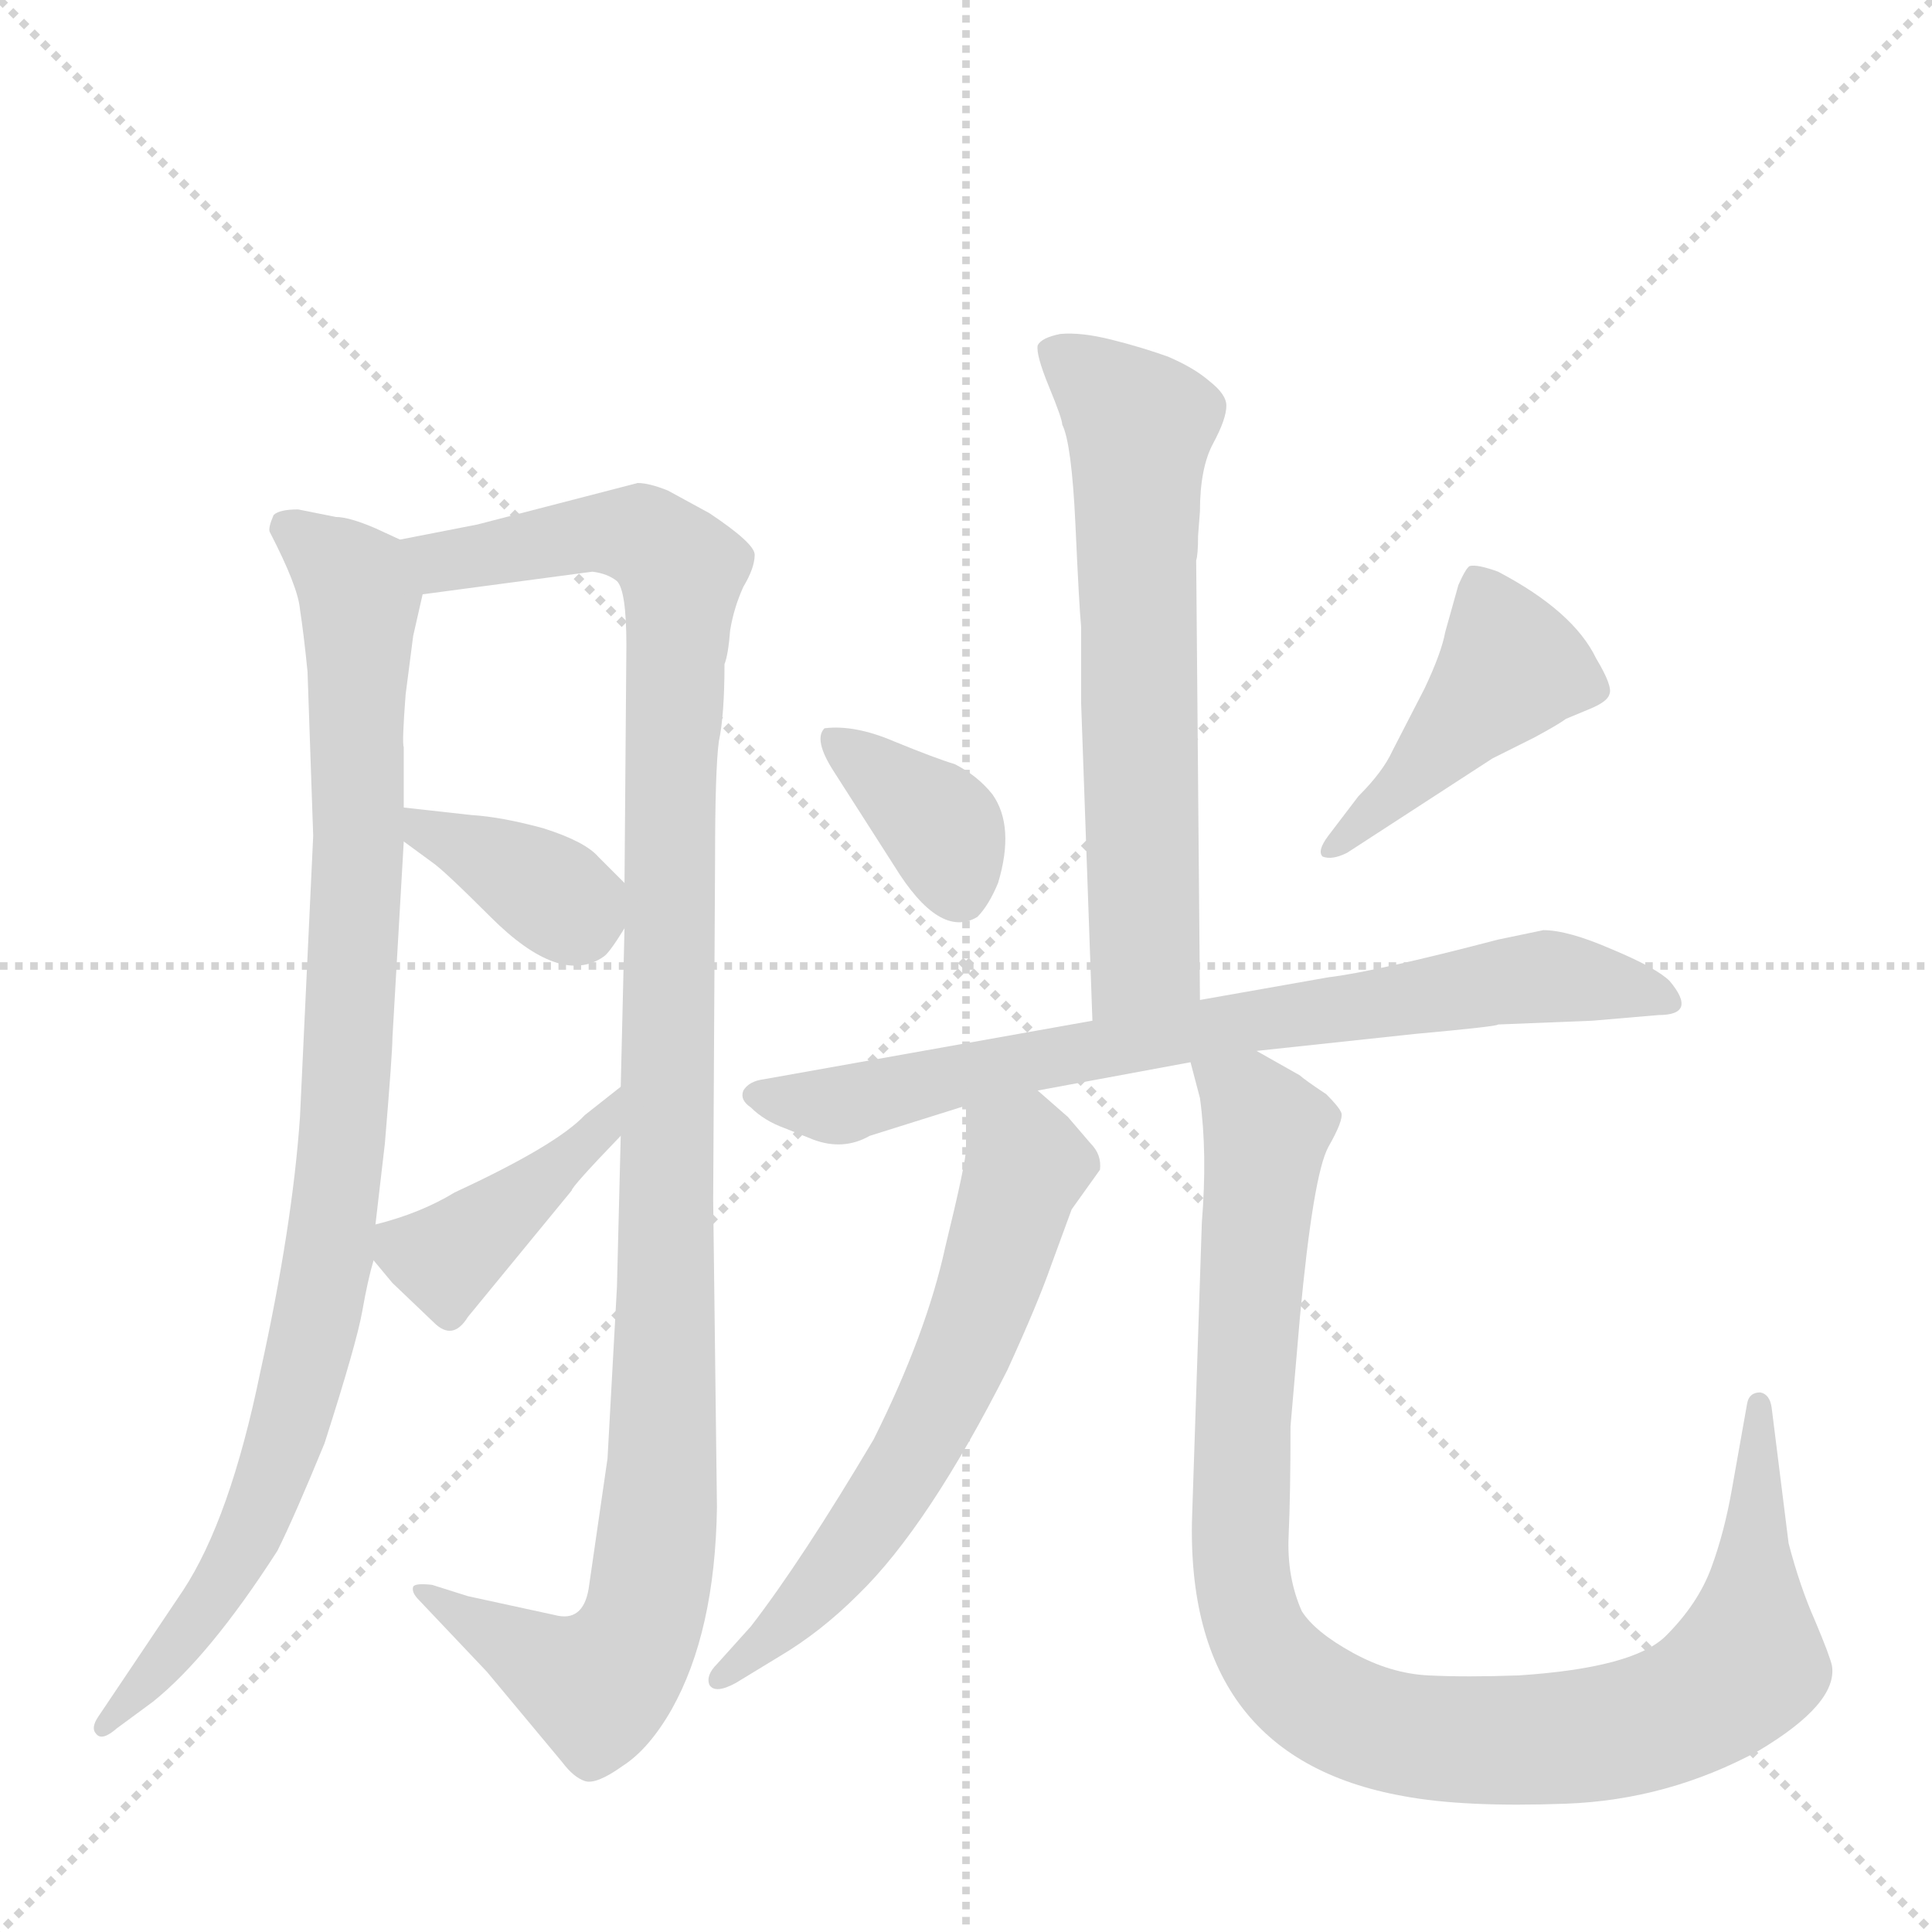 <svg version="1.1" viewBox="0 0 1024 1024" xmlns="http://www.w3.org/2000/svg">
  <g stroke="lightgray" stroke-dasharray="1,1" stroke-width="1" transform="scale(4, 4)">
    <line x1="0" y1="0" x2="256" y2="256"></line>
    <line x1="256" y1="0" x2="0" y2="256"></line>
    <line x1="128" y1="0" x2="128" y2="256"></line>
    <line x1="0" y1="128" x2="256" y2="128"></line>
  </g>
  <g transform="scale(1, -1) translate(0, -860)">
    <style type="text/css">
      
        @keyframes keyframes0 {
          from {
            stroke: blue;
            stroke-dashoffset: 940;
            stroke-width: 128;
          }
          75% {
            animation-timing-function: step-end;
            stroke: blue;
            stroke-dashoffset: 0;
            stroke-width: 128;
          }
          to {
            stroke: black;
            stroke-width: 1024;
          }
        }
        #make-me-a-hanzi-animation-0 {
          animation: keyframes0 1.015s both;
          animation-delay: 0s;
          animation-timing-function: linear;
        }
      
        @keyframes keyframes1 {
          from {
            stroke: blue;
            stroke-dashoffset: 1111;
            stroke-width: 128;
          }
          78% {
            animation-timing-function: step-end;
            stroke: blue;
            stroke-dashoffset: 0;
            stroke-width: 128;
          }
          to {
            stroke: black;
            stroke-width: 1024;
          }
        }
        #make-me-a-hanzi-animation-1 {
          animation: keyframes1 1.154s both;
          animation-delay: 1.015s;
          animation-timing-function: linear;
        }
      
        @keyframes keyframes2 {
          from {
            stroke: blue;
            stroke-dashoffset: 370;
            stroke-width: 128;
          }
          55% {
            animation-timing-function: step-end;
            stroke: blue;
            stroke-dashoffset: 0;
            stroke-width: 128;
          }
          to {
            stroke: black;
            stroke-width: 1024;
          }
        }
        #make-me-a-hanzi-animation-2 {
          animation: keyframes2 0.551s both;
          animation-delay: 2.169s;
          animation-timing-function: linear;
        }
      
        @keyframes keyframes3 {
          from {
            stroke: blue;
            stroke-dashoffset: 412;
            stroke-width: 128;
          }
          57% {
            animation-timing-function: step-end;
            stroke: blue;
            stroke-dashoffset: 0;
            stroke-width: 128;
          }
          to {
            stroke: black;
            stroke-width: 1024;
          }
        }
        #make-me-a-hanzi-animation-3 {
          animation: keyframes3 0.585s both;
          animation-delay: 2.72s;
          animation-timing-function: linear;
        }
      
        @keyframes keyframes4 {
          from {
            stroke: blue;
            stroke-dashoffset: 631;
            stroke-width: 128;
          }
          67% {
            animation-timing-function: step-end;
            stroke: blue;
            stroke-dashoffset: 0;
            stroke-width: 128;
          }
          to {
            stroke: black;
            stroke-width: 1024;
          }
        }
        #make-me-a-hanzi-animation-4 {
          animation: keyframes4 0.764s both;
          animation-delay: 3.306s;
          animation-timing-function: linear;
        }
      
        @keyframes keyframes5 {
          from {
            stroke: blue;
            stroke-dashoffset: 365;
            stroke-width: 128;
          }
          54% {
            animation-timing-function: step-end;
            stroke: blue;
            stroke-dashoffset: 0;
            stroke-width: 128;
          }
          to {
            stroke: black;
            stroke-width: 1024;
          }
        }
        #make-me-a-hanzi-animation-5 {
          animation: keyframes5 0.547s both;
          animation-delay: 4.069s;
          animation-timing-function: linear;
        }
      
        @keyframes keyframes6 {
          from {
            stroke: blue;
            stroke-dashoffset: 436;
            stroke-width: 128;
          }
          59% {
            animation-timing-function: step-end;
            stroke: blue;
            stroke-dashoffset: 0;
            stroke-width: 128;
          }
          to {
            stroke: black;
            stroke-width: 1024;
          }
        }
        #make-me-a-hanzi-animation-6 {
          animation: keyframes6 0.605s both;
          animation-delay: 4.616s;
          animation-timing-function: linear;
        }
      
        @keyframes keyframes7 {
          from {
            stroke: blue;
            stroke-dashoffset: 744;
            stroke-width: 128;
          }
          71% {
            animation-timing-function: step-end;
            stroke: blue;
            stroke-dashoffset: 0;
            stroke-width: 128;
          }
          to {
            stroke: black;
            stroke-width: 1024;
          }
        }
        #make-me-a-hanzi-animation-7 {
          animation: keyframes7 0.855s both;
          animation-delay: 5.221s;
          animation-timing-function: linear;
        }
      
        @keyframes keyframes8 {
          from {
            stroke: blue;
            stroke-dashoffset: 612;
            stroke-width: 128;
          }
          67% {
            animation-timing-function: step-end;
            stroke: blue;
            stroke-dashoffset: 0;
            stroke-width: 128;
          }
          to {
            stroke: black;
            stroke-width: 1024;
          }
        }
        #make-me-a-hanzi-animation-8 {
          animation: keyframes8 0.748s both;
          animation-delay: 6.076s;
          animation-timing-function: linear;
        }
      
        @keyframes keyframes9 {
          from {
            stroke: blue;
            stroke-dashoffset: 997;
            stroke-width: 128;
          }
          76% {
            animation-timing-function: step-end;
            stroke: blue;
            stroke-dashoffset: 0;
            stroke-width: 128;
          }
          to {
            stroke: black;
            stroke-width: 1024;
          }
        }
        #make-me-a-hanzi-animation-9 {
          animation: keyframes9 1.061s both;
          animation-delay: 6.824s;
          animation-timing-function: linear;
        }
      
    </style>
    
      <path d="M 212 574 L 199 580 Q 185 586 178 586 L 158 590 Q 148 590 145 587 Q 142 580 143 578 Q 158 549 159 537 Q 161 524 163 504 L 166 417 L 159 268 Q 155 210 138 133 Q 122 55 97 17 L 52 -50 Q 48 -56 51 -59 Q 54 -63 62 -56 L 81 -42 Q 111 -18 147 38 Q 156 56 172 95 Q 189 148 192 165 Q 195 182 198 192 L 199 211 L 204 254 Q 208 302 208 310 L 214 414 L 214 432 L 214 464 Q 213 466 215 492 L 219 523 L 224 545 C 229 567 229 567 212 574 Z" fill="lightgray"></path>
    
      <path d="M 294 4 L 248 14 L 229 20 Q 220 21 219 19 Q 218 16 222 12 L 258 -26 L 298 -74 Q 304 -82 310 -84 Q 316 -86 330 -76 Q 344 -67 356 -46 Q 379 -5 380 61 L 378 224 L 379 404 Q 379 452 381 467 Q 384 481 384 508 Q 386 513 387 526 Q 389 538 394 549 Q 400 559 400 566 Q 400 572 376 588 L 354 600 Q 344 604 338 604 L 253 582 L 212 574 C 183 568 194 541 224 545 L 314 557 Q 322 556 327 552 Q 332 547 332 518 L 331 392 L 331 368 L 329 284 L 329 258 L 327 178 L 322 87 L 312 18 Q 309 0 294 4 Z" fill="lightgray"></path>
    
      <path d="M 214 414 L 229 403 Q 235 399 260 374 Q 297 337 320 353 Q 323 355 331 368 C 340 383 340 383 331 392 L 317 406 Q 310 414 288 421 Q 266 427 250 428 L 214 432 C 185 435 190 432 214 414 Z" fill="lightgray"></path>
    
      <path d="M 198 192 L 208 180 L 230 159 Q 240 149 248 162 L 303 229 Q 303 231 329 258 C 350 280 353 303 329 284 L 310 269 Q 295 253 241 228 Q 223 217 199 211 C 185 207 185 207 198 192 Z" fill="lightgray"></path>
    
      <path d="M 635 576 L 636 589 Q 636 612 643 625 Q 650 638 650 645 Q 650 651 641 658 Q 633 665 619 671 Q 605 676 589 680 Q 573 684 562 683 Q 552 681 550 677 Q 549 672 556 655 Q 563 638 563 635 Q 568 625 570 582 Q 572 538 573 528 L 573 488 L 579 319 C 580 289 636 300 636 330 L 634 563 Q 635 566 635 576 Z" fill="lightgray"></path>
    
      <path d="M 437 474 Q 431 468 442 451 L 474 401 Q 498 362 518 374 Q 524 380 529 392 Q 538 422 526 439 Q 518 449 506 455 Q 496 458 474 467 Q 453 476 437 474 Z" fill="lightgray"></path>
    
      <path d="M 720 438 L 704 417 Q 698 409 701 406 Q 706 404 714 408 L 791 458 L 813 469 Q 826 476 830 479 L 842 484 Q 852 488 853 492 Q 855 496 846 511 Q 834 536 794 557 Q 783 561 779 560 Q 777 559 773 550 L 766 525 Q 764 514 755 495 L 738 462 Q 733 451 720 438 Z" fill="lightgray"></path>
    
      <path d="M 579 319 L 405 288 Q 397 287 394 282 Q 392 277 398 273 Q 405 266 416 262 L 431 256 Q 447 250 461 258 L 512 274 L 550 282 L 631 297 L 666 303 L 750 312 Q 794 316 794 317 L 844 319 L 879 322 Q 900 322 885 340 Q 878 347 854 357 Q 831 367 818 367 L 794 362 Q 729 345 704 342 L 636 330 L 579 319 Z" fill="lightgray"></path>
    
      <path d="M 512 274 L 512 251 Q 512 244 501 199 Q 491 153 463 97 Q 425 33 398 -2 L 380 -22 Q 374 -28 376 -33 Q 379 -38 390 -32 L 413 -18 Q 435 -5 455 15 Q 492 51 534 134 Q 550 169 557 189 L 568 219 L 583 240 Q 584 248 578 254 L 566 268 L 550 282 C 527 302 512 304 512 274 Z" fill="lightgray"></path>
    
      <path d="M 631 297 L 636 278 Q 640 249 637 212 L 632 61 Q 626 -71 744 -92 Q 776 -98 830 -96 Q 884 -94 932 -68 Q 974 -43 971 -23 Q 970 -18 962 1 Q 954 19 948 42 L 939 114 Q 938 121 933 122 Q 927 122 926 116 L 918 71 Q 914 48 907 29 Q 900 10 883 -7 Q 866 -24 805 -28 Q 777 -29 757 -28 Q 737 -27 717 -16 Q 697 -5 690 6 Q 682 24 683 46 Q 684 68 684 104 L 689 162 Q 696 237 704 252 Q 712 266 711 270 Q 710 273 703 280 Q 691 288 689 290 L 666 303 C 640 318 624 326 631 297 Z" fill="lightgray"></path>
    
    
      <clipPath id="make-me-a-hanzi-clip-0">
        <path d="M 212 574 L 199 580 Q 185 586 178 586 L 158 590 Q 148 590 145 587 Q 142 580 143 578 Q 158 549 159 537 Q 161 524 163 504 L 166 417 L 159 268 Q 155 210 138 133 Q 122 55 97 17 L 52 -50 Q 48 -56 51 -59 Q 54 -63 62 -56 L 81 -42 Q 111 -18 147 38 Q 156 56 172 95 Q 189 148 192 165 Q 195 182 198 192 L 199 211 L 204 254 Q 208 302 208 310 L 214 414 L 214 432 L 214 464 Q 213 466 215 492 L 219 523 L 224 545 C 229 567 229 567 212 574 Z"></path>
      </clipPath>
      <path clip-path="url(#make-me-a-hanzi-clip-0)" d="M 153 580 L 191 543 L 190 408 L 175 198 L 161 129 L 139 62 L 103 -2 L 56 -55" fill="none" id="make-me-a-hanzi-animation-0" stroke-dasharray="812 1624" stroke-linecap="round"></path>
    
      <clipPath id="make-me-a-hanzi-clip-1">
        <path d="M 294 4 L 248 14 L 229 20 Q 220 21 219 19 Q 218 16 222 12 L 258 -26 L 298 -74 Q 304 -82 310 -84 Q 316 -86 330 -76 Q 344 -67 356 -46 Q 379 -5 380 61 L 378 224 L 379 404 Q 379 452 381 467 Q 384 481 384 508 Q 386 513 387 526 Q 389 538 394 549 Q 400 559 400 566 Q 400 572 376 588 L 354 600 Q 344 604 338 604 L 253 582 L 212 574 C 183 568 194 541 224 545 L 314 557 Q 322 556 327 552 Q 332 547 332 518 L 331 392 L 331 368 L 329 284 L 329 258 L 327 178 L 322 87 L 312 18 Q 309 0 294 4 Z"></path>
      </clipPath>
      <path clip-path="url(#make-me-a-hanzi-clip-1)" d="M 220 569 L 244 563 L 337 577 L 362 555 L 355 463 L 351 83 L 343 8 L 334 -15 L 316 -33 L 224 17" fill="none" id="make-me-a-hanzi-animation-1" stroke-dasharray="983 1966" stroke-linecap="round"></path>
    
      <clipPath id="make-me-a-hanzi-clip-2">
        <path d="M 214 414 L 229 403 Q 235 399 260 374 Q 297 337 320 353 Q 323 355 331 368 C 340 383 340 383 331 392 L 317 406 Q 310 414 288 421 Q 266 427 250 428 L 214 432 C 185 435 190 432 214 414 Z"></path>
      </clipPath>
      <path clip-path="url(#make-me-a-hanzi-clip-2)" d="M 220 428 L 225 419 L 301 380 L 318 386" fill="none" id="make-me-a-hanzi-animation-2" stroke-dasharray="242 484" stroke-linecap="round"></path>
    
      <clipPath id="make-me-a-hanzi-clip-3">
        <path d="M 198 192 L 208 180 L 230 159 Q 240 149 248 162 L 303 229 Q 303 231 329 258 C 350 280 353 303 329 284 L 310 269 Q 295 253 241 228 Q 223 217 199 211 C 185 207 185 207 198 192 Z"></path>
      </clipPath>
      <path clip-path="url(#make-me-a-hanzi-clip-3)" d="M 209 206 L 217 197 L 241 196 L 316 256 L 326 278" fill="none" id="make-me-a-hanzi-animation-3" stroke-dasharray="284 568" stroke-linecap="round"></path>
    
      <clipPath id="make-me-a-hanzi-clip-4">
        <path d="M 635 576 L 636 589 Q 636 612 643 625 Q 650 638 650 645 Q 650 651 641 658 Q 633 665 619 671 Q 605 676 589 680 Q 573 684 562 683 Q 552 681 550 677 Q 549 672 556 655 Q 563 638 563 635 Q 568 625 570 582 Q 572 538 573 528 L 573 488 L 579 319 C 580 289 636 300 636 330 L 634 563 Q 635 566 635 576 Z"></path>
      </clipPath>
      <path clip-path="url(#make-me-a-hanzi-clip-4)" d="M 559 674 L 604 634 L 607 354 L 585 327" fill="none" id="make-me-a-hanzi-animation-4" stroke-dasharray="503 1006" stroke-linecap="round"></path>
    
      <clipPath id="make-me-a-hanzi-clip-5">
        <path d="M 437 474 Q 431 468 442 451 L 474 401 Q 498 362 518 374 Q 524 380 529 392 Q 538 422 526 439 Q 518 449 506 455 Q 496 458 474 467 Q 453 476 437 474 Z"></path>
      </clipPath>
      <path clip-path="url(#make-me-a-hanzi-clip-5)" d="M 443 468 L 500 420 L 509 387" fill="none" id="make-me-a-hanzi-animation-5" stroke-dasharray="237 474" stroke-linecap="round"></path>
    
      <clipPath id="make-me-a-hanzi-clip-6">
        <path d="M 720 438 L 704 417 Q 698 409 701 406 Q 706 404 714 408 L 791 458 L 813 469 Q 826 476 830 479 L 842 484 Q 852 488 853 492 Q 855 496 846 511 Q 834 536 794 557 Q 783 561 779 560 Q 777 559 773 550 L 766 525 Q 764 514 755 495 L 738 462 Q 733 451 720 438 Z"></path>
      </clipPath>
      <path clip-path="url(#make-me-a-hanzi-clip-6)" d="M 785 550 L 800 505 L 707 410" fill="none" id="make-me-a-hanzi-animation-6" stroke-dasharray="308 616" stroke-linecap="round"></path>
    
      <clipPath id="make-me-a-hanzi-clip-7">
        <path d="M 579 319 L 405 288 Q 397 287 394 282 Q 392 277 398 273 Q 405 266 416 262 L 431 256 Q 447 250 461 258 L 512 274 L 550 282 L 631 297 L 666 303 L 750 312 Q 794 316 794 317 L 844 319 L 879 322 Q 900 322 885 340 Q 878 347 854 357 Q 831 367 818 367 L 794 362 Q 729 345 704 342 L 636 330 L 579 319 Z"></path>
      </clipPath>
      <path clip-path="url(#make-me-a-hanzi-clip-7)" d="M 402 280 L 442 274 L 603 309 L 805 341 L 883 331" fill="none" id="make-me-a-hanzi-animation-7" stroke-dasharray="616 1232" stroke-linecap="round"></path>
    
      <clipPath id="make-me-a-hanzi-clip-8">
        <path d="M 512 274 L 512 251 Q 512 244 501 199 Q 491 153 463 97 Q 425 33 398 -2 L 380 -22 Q 374 -28 376 -33 Q 379 -38 390 -32 L 413 -18 Q 435 -5 455 15 Q 492 51 534 134 Q 550 169 557 189 L 568 219 L 583 240 Q 584 248 578 254 L 566 268 L 550 282 C 527 302 512 304 512 274 Z"></path>
      </clipPath>
      <path clip-path="url(#make-me-a-hanzi-clip-8)" d="M 520 268 L 544 242 L 508 136 L 453 41 L 383 -29" fill="none" id="make-me-a-hanzi-animation-8" stroke-dasharray="484 968" stroke-linecap="round"></path>
    
      <clipPath id="make-me-a-hanzi-clip-9">
        <path d="M 631 297 L 636 278 Q 640 249 637 212 L 632 61 Q 626 -71 744 -92 Q 776 -98 830 -96 Q 884 -94 932 -68 Q 974 -43 971 -23 Q 970 -18 962 1 Q 954 19 948 42 L 939 114 Q 938 121 933 122 Q 927 122 926 116 L 918 71 Q 914 48 907 29 Q 900 10 883 -7 Q 866 -24 805 -28 Q 777 -29 757 -28 Q 737 -27 717 -16 Q 697 -5 690 6 Q 682 24 683 46 Q 684 68 684 104 L 689 162 Q 696 237 704 252 Q 712 266 711 270 Q 710 273 703 280 Q 691 288 689 290 L 666 303 C 640 318 624 326 631 297 Z"></path>
      </clipPath>
      <path clip-path="url(#make-me-a-hanzi-clip-9)" d="M 638 294 L 671 261 L 659 113 L 659 15 L 676 -22 L 703 -44 L 755 -61 L 805 -63 L 861 -57 L 908 -37 L 926 -21 L 933 115" fill="none" id="make-me-a-hanzi-animation-9" stroke-dasharray="869 1738" stroke-linecap="round"></path>
    
  </g>
</svg>